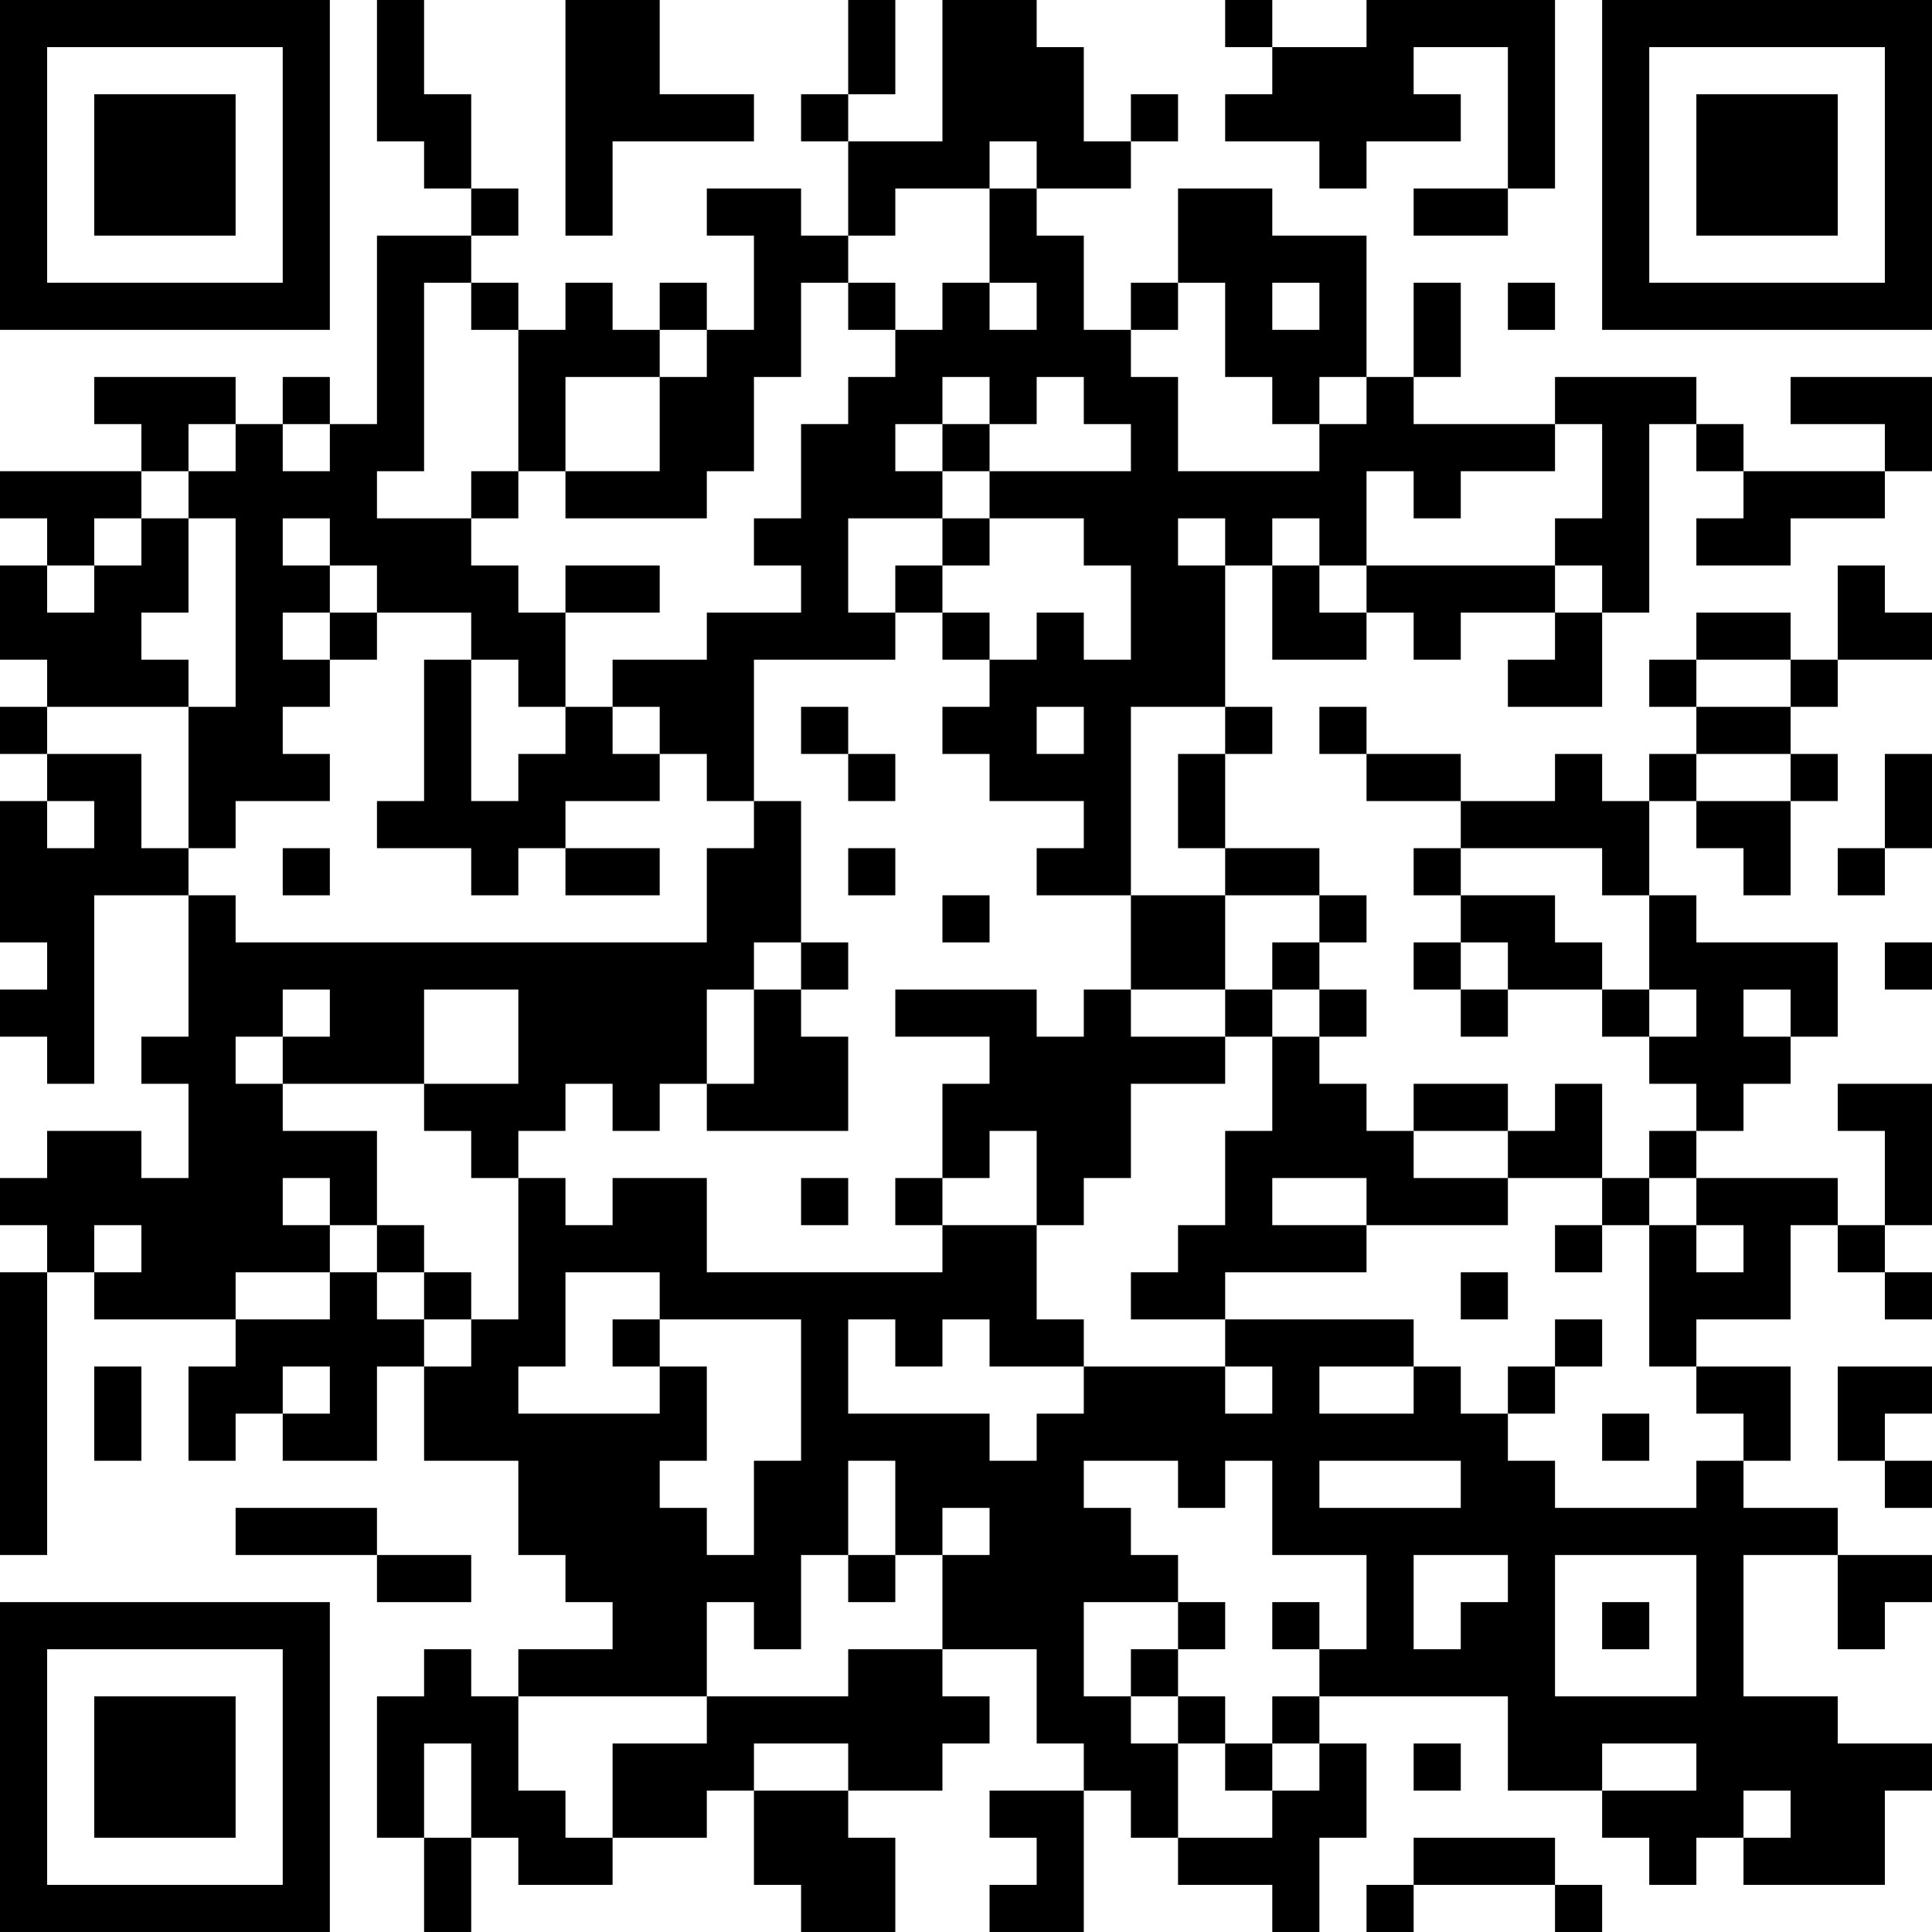 <?xml version="1.0" encoding="UTF-8"?>
<svg xmlns="http://www.w3.org/2000/svg" version="1.1" width="200" height="200" viewBox="0 0 200 200"><rect x="0" y="0" width="200" height="200" fill="#ffffff"/><g transform="scale(4.878)"><g transform="translate(0,0)"><path fill-rule="evenodd" d="M8 0L8 3L9 3L9 4L10 4L10 5L8 5L8 9L7 9L7 8L6 8L6 9L5 9L5 8L2 8L2 9L3 9L3 10L0 10L0 11L1 11L1 12L0 12L0 14L1 14L1 15L0 15L0 16L1 16L1 17L0 17L0 20L1 20L1 21L0 21L0 22L1 22L1 23L2 23L2 19L4 19L4 22L3 22L3 23L4 23L4 25L3 25L3 24L1 24L1 25L0 25L0 26L1 26L1 27L0 27L0 33L1 33L1 27L2 27L2 28L5 28L5 29L4 29L4 31L5 31L5 30L6 30L6 31L8 31L8 29L9 29L9 31L11 31L11 33L12 33L12 34L13 34L13 35L11 35L11 36L10 36L10 35L9 35L9 36L8 36L8 39L9 39L9 41L10 41L10 39L11 39L11 40L13 40L13 39L15 39L15 38L16 38L16 40L17 40L17 41L19 41L19 39L18 39L18 38L20 38L20 37L21 37L21 36L20 36L20 35L22 35L22 37L23 37L23 38L21 38L21 39L22 39L22 40L21 40L21 41L23 41L23 38L24 38L24 39L25 39L25 40L27 40L27 41L28 41L28 39L29 39L29 37L28 37L28 36L32 36L32 38L34 38L34 39L35 39L35 40L36 40L36 39L37 39L37 40L40 40L40 38L41 38L41 37L39 37L39 36L37 36L37 33L39 33L39 35L40 35L40 34L41 34L41 33L39 33L39 32L37 32L37 31L38 31L38 29L36 29L36 28L38 28L38 26L39 26L39 27L40 27L40 28L41 28L41 27L40 27L40 26L41 26L41 23L39 23L39 24L40 24L40 26L39 26L39 25L36 25L36 24L37 24L37 23L38 23L38 22L39 22L39 20L36 20L36 19L35 19L35 17L36 17L36 18L37 18L37 19L38 19L38 17L39 17L39 16L38 16L38 15L39 15L39 14L41 14L41 13L40 13L40 12L39 12L39 14L38 14L38 13L36 13L36 14L35 14L35 15L36 15L36 16L35 16L35 17L34 17L34 16L33 16L33 17L31 17L31 16L29 16L29 15L28 15L28 16L29 16L29 17L31 17L31 18L30 18L30 19L31 19L31 20L30 20L30 21L31 21L31 22L32 22L32 21L34 21L34 22L35 22L35 23L36 23L36 24L35 24L35 25L34 25L34 23L33 23L33 24L32 24L32 23L30 23L30 24L29 24L29 23L28 23L28 22L29 22L29 21L28 21L28 20L29 20L29 19L28 19L28 18L26 18L26 16L27 16L27 15L26 15L26 12L27 12L27 14L29 14L29 13L30 13L30 14L31 14L31 13L33 13L33 14L32 14L32 15L34 15L34 13L35 13L35 9L36 9L36 10L37 10L37 11L36 11L36 12L38 12L38 11L40 11L40 10L41 10L41 8L38 8L38 9L40 9L40 10L37 10L37 9L36 9L36 8L33 8L33 9L30 9L30 8L31 8L31 6L30 6L30 8L29 8L29 5L27 5L27 4L25 4L25 6L24 6L24 7L23 7L23 5L22 5L22 4L24 4L24 3L25 3L25 2L24 2L24 3L23 3L23 1L22 1L22 0L20 0L20 3L18 3L18 2L19 2L19 0L18 0L18 2L17 2L17 3L18 3L18 5L17 5L17 4L15 4L15 5L16 5L16 7L15 7L15 6L14 6L14 7L13 7L13 6L12 6L12 7L11 7L11 6L10 6L10 5L11 5L11 4L10 4L10 2L9 2L9 0ZM12 0L12 5L13 5L13 3L16 3L16 2L14 2L14 0ZM26 0L26 1L27 1L27 2L26 2L26 3L28 3L28 4L29 4L29 3L31 3L31 2L30 2L30 1L32 1L32 4L30 4L30 5L32 5L32 4L33 4L33 0L29 0L29 1L27 1L27 0ZM21 3L21 4L19 4L19 5L18 5L18 6L17 6L17 8L16 8L16 10L15 10L15 11L12 11L12 10L14 10L14 8L15 8L15 7L14 7L14 8L12 8L12 10L11 10L11 7L10 7L10 6L9 6L9 10L8 10L8 11L10 11L10 12L11 12L11 13L12 13L12 15L11 15L11 14L10 14L10 13L8 13L8 12L7 12L7 11L6 11L6 12L7 12L7 13L6 13L6 14L7 14L7 15L6 15L6 16L7 16L7 17L5 17L5 18L4 18L4 15L5 15L5 11L4 11L4 10L5 10L5 9L4 9L4 10L3 10L3 11L2 11L2 12L1 12L1 13L2 13L2 12L3 12L3 11L4 11L4 13L3 13L3 14L4 14L4 15L1 15L1 16L3 16L3 18L4 18L4 19L5 19L5 20L15 20L15 18L16 18L16 17L17 17L17 20L16 20L16 21L15 21L15 23L14 23L14 24L13 24L13 23L12 23L12 24L11 24L11 25L10 25L10 24L9 24L9 23L11 23L11 21L9 21L9 23L6 23L6 22L7 22L7 21L6 21L6 22L5 22L5 23L6 23L6 24L8 24L8 26L7 26L7 25L6 25L6 26L7 26L7 27L5 27L5 28L7 28L7 27L8 27L8 28L9 28L9 29L10 29L10 28L11 28L11 25L12 25L12 26L13 26L13 25L15 25L15 27L20 27L20 26L22 26L22 28L23 28L23 29L21 29L21 28L20 28L20 29L19 29L19 28L18 28L18 30L21 30L21 31L22 31L22 30L23 30L23 29L26 29L26 30L27 30L27 29L26 29L26 28L30 28L30 29L28 29L28 30L30 30L30 29L31 29L31 30L32 30L32 31L33 31L33 32L36 32L36 31L37 31L37 30L36 30L36 29L35 29L35 26L36 26L36 27L37 27L37 26L36 26L36 25L35 25L35 26L34 26L34 25L32 25L32 24L30 24L30 25L32 25L32 26L29 26L29 25L27 25L27 26L29 26L29 27L26 27L26 28L24 28L24 27L25 27L25 26L26 26L26 24L27 24L27 22L28 22L28 21L27 21L27 20L28 20L28 19L26 19L26 18L25 18L25 16L26 16L26 15L24 15L24 19L22 19L22 18L23 18L23 17L21 17L21 16L20 16L20 15L21 15L21 14L22 14L22 13L23 13L23 14L24 14L24 12L23 12L23 11L21 11L21 10L24 10L24 9L23 9L23 8L22 8L22 9L21 9L21 8L20 8L20 9L19 9L19 10L20 10L20 11L18 11L18 13L19 13L19 14L16 14L16 17L15 17L15 16L14 16L14 15L13 15L13 14L15 14L15 13L17 13L17 12L16 12L16 11L17 11L17 9L18 9L18 8L19 8L19 7L20 7L20 6L21 6L21 7L22 7L22 6L21 6L21 4L22 4L22 3ZM18 6L18 7L19 7L19 6ZM25 6L25 7L24 7L24 8L25 8L25 10L28 10L28 9L29 9L29 8L28 8L28 9L27 9L27 8L26 8L26 6ZM27 6L27 7L28 7L28 6ZM32 6L32 7L33 7L33 6ZM6 9L6 10L7 10L7 9ZM20 9L20 10L21 10L21 9ZM33 9L33 10L31 10L31 11L30 11L30 10L29 10L29 12L28 12L28 11L27 11L27 12L28 12L28 13L29 13L29 12L33 12L33 13L34 13L34 12L33 12L33 11L34 11L34 9ZM10 10L10 11L11 11L11 10ZM20 11L20 12L19 12L19 13L20 13L20 14L21 14L21 13L20 13L20 12L21 12L21 11ZM25 11L25 12L26 12L26 11ZM12 12L12 13L14 13L14 12ZM7 13L7 14L8 14L8 13ZM9 14L9 17L8 17L8 18L10 18L10 19L11 19L11 18L12 18L12 19L14 19L14 18L12 18L12 17L14 17L14 16L13 16L13 15L12 15L12 16L11 16L11 17L10 17L10 14ZM36 14L36 15L38 15L38 14ZM17 15L17 16L18 16L18 17L19 17L19 16L18 16L18 15ZM22 15L22 16L23 16L23 15ZM36 16L36 17L38 17L38 16ZM40 16L40 18L39 18L39 19L40 19L40 18L41 18L41 16ZM1 17L1 18L2 18L2 17ZM6 18L6 19L7 19L7 18ZM18 18L18 19L19 19L19 18ZM31 18L31 19L33 19L33 20L34 20L34 21L35 21L35 22L36 22L36 21L35 21L35 19L34 19L34 18ZM20 19L20 20L21 20L21 19ZM24 19L24 21L23 21L23 22L22 22L22 21L19 21L19 22L21 22L21 23L20 23L20 25L19 25L19 26L20 26L20 25L21 25L21 24L22 24L22 26L23 26L23 25L24 25L24 23L26 23L26 22L27 22L27 21L26 21L26 19ZM17 20L17 21L16 21L16 23L15 23L15 24L18 24L18 22L17 22L17 21L18 21L18 20ZM31 20L31 21L32 21L32 20ZM40 20L40 21L41 21L41 20ZM24 21L24 22L26 22L26 21ZM37 21L37 22L38 22L38 21ZM17 25L17 26L18 26L18 25ZM2 26L2 27L3 27L3 26ZM8 26L8 27L9 27L9 28L10 28L10 27L9 27L9 26ZM33 26L33 27L34 27L34 26ZM12 27L12 29L11 29L11 30L14 30L14 29L15 29L15 31L14 31L14 32L15 32L15 33L16 33L16 31L17 31L17 28L14 28L14 27ZM31 27L31 28L32 28L32 27ZM13 28L13 29L14 29L14 28ZM33 28L33 29L32 29L32 30L33 30L33 29L34 29L34 28ZM2 29L2 31L3 31L3 29ZM6 29L6 30L7 30L7 29ZM39 29L39 31L40 31L40 32L41 32L41 31L40 31L40 30L41 30L41 29ZM34 30L34 31L35 31L35 30ZM18 31L18 33L17 33L17 35L16 35L16 34L15 34L15 36L11 36L11 38L12 38L12 39L13 39L13 37L15 37L15 36L18 36L18 35L20 35L20 33L21 33L21 32L20 32L20 33L19 33L19 31ZM23 31L23 32L24 32L24 33L25 33L25 34L23 34L23 36L24 36L24 37L25 37L25 39L27 39L27 38L28 38L28 37L27 37L27 36L28 36L28 35L29 35L29 33L27 33L27 31L26 31L26 32L25 32L25 31ZM28 31L28 32L31 32L31 31ZM5 32L5 33L8 33L8 34L10 34L10 33L8 33L8 32ZM18 33L18 34L19 34L19 33ZM30 33L30 35L31 35L31 34L32 34L32 33ZM33 33L33 36L36 36L36 33ZM25 34L25 35L24 35L24 36L25 36L25 37L26 37L26 38L27 38L27 37L26 37L26 36L25 36L25 35L26 35L26 34ZM27 34L27 35L28 35L28 34ZM34 34L34 35L35 35L35 34ZM9 37L9 39L10 39L10 37ZM16 37L16 38L18 38L18 37ZM30 37L30 38L31 38L31 37ZM34 37L34 38L36 38L36 37ZM37 38L37 39L38 39L38 38ZM30 39L30 40L29 40L29 41L30 41L30 40L33 40L33 41L34 41L34 40L33 40L33 39ZM0 0L0 7L7 7L7 0ZM1 1L1 6L6 6L6 1ZM2 2L2 5L5 5L5 2ZM34 0L34 7L41 7L41 0ZM35 1L35 6L40 6L40 1ZM36 2L36 5L39 5L39 2ZM0 34L0 41L7 41L7 34ZM1 35L1 40L6 40L6 35ZM2 36L2 39L5 39L5 36Z" fill="#000000"/></g></g></svg>
